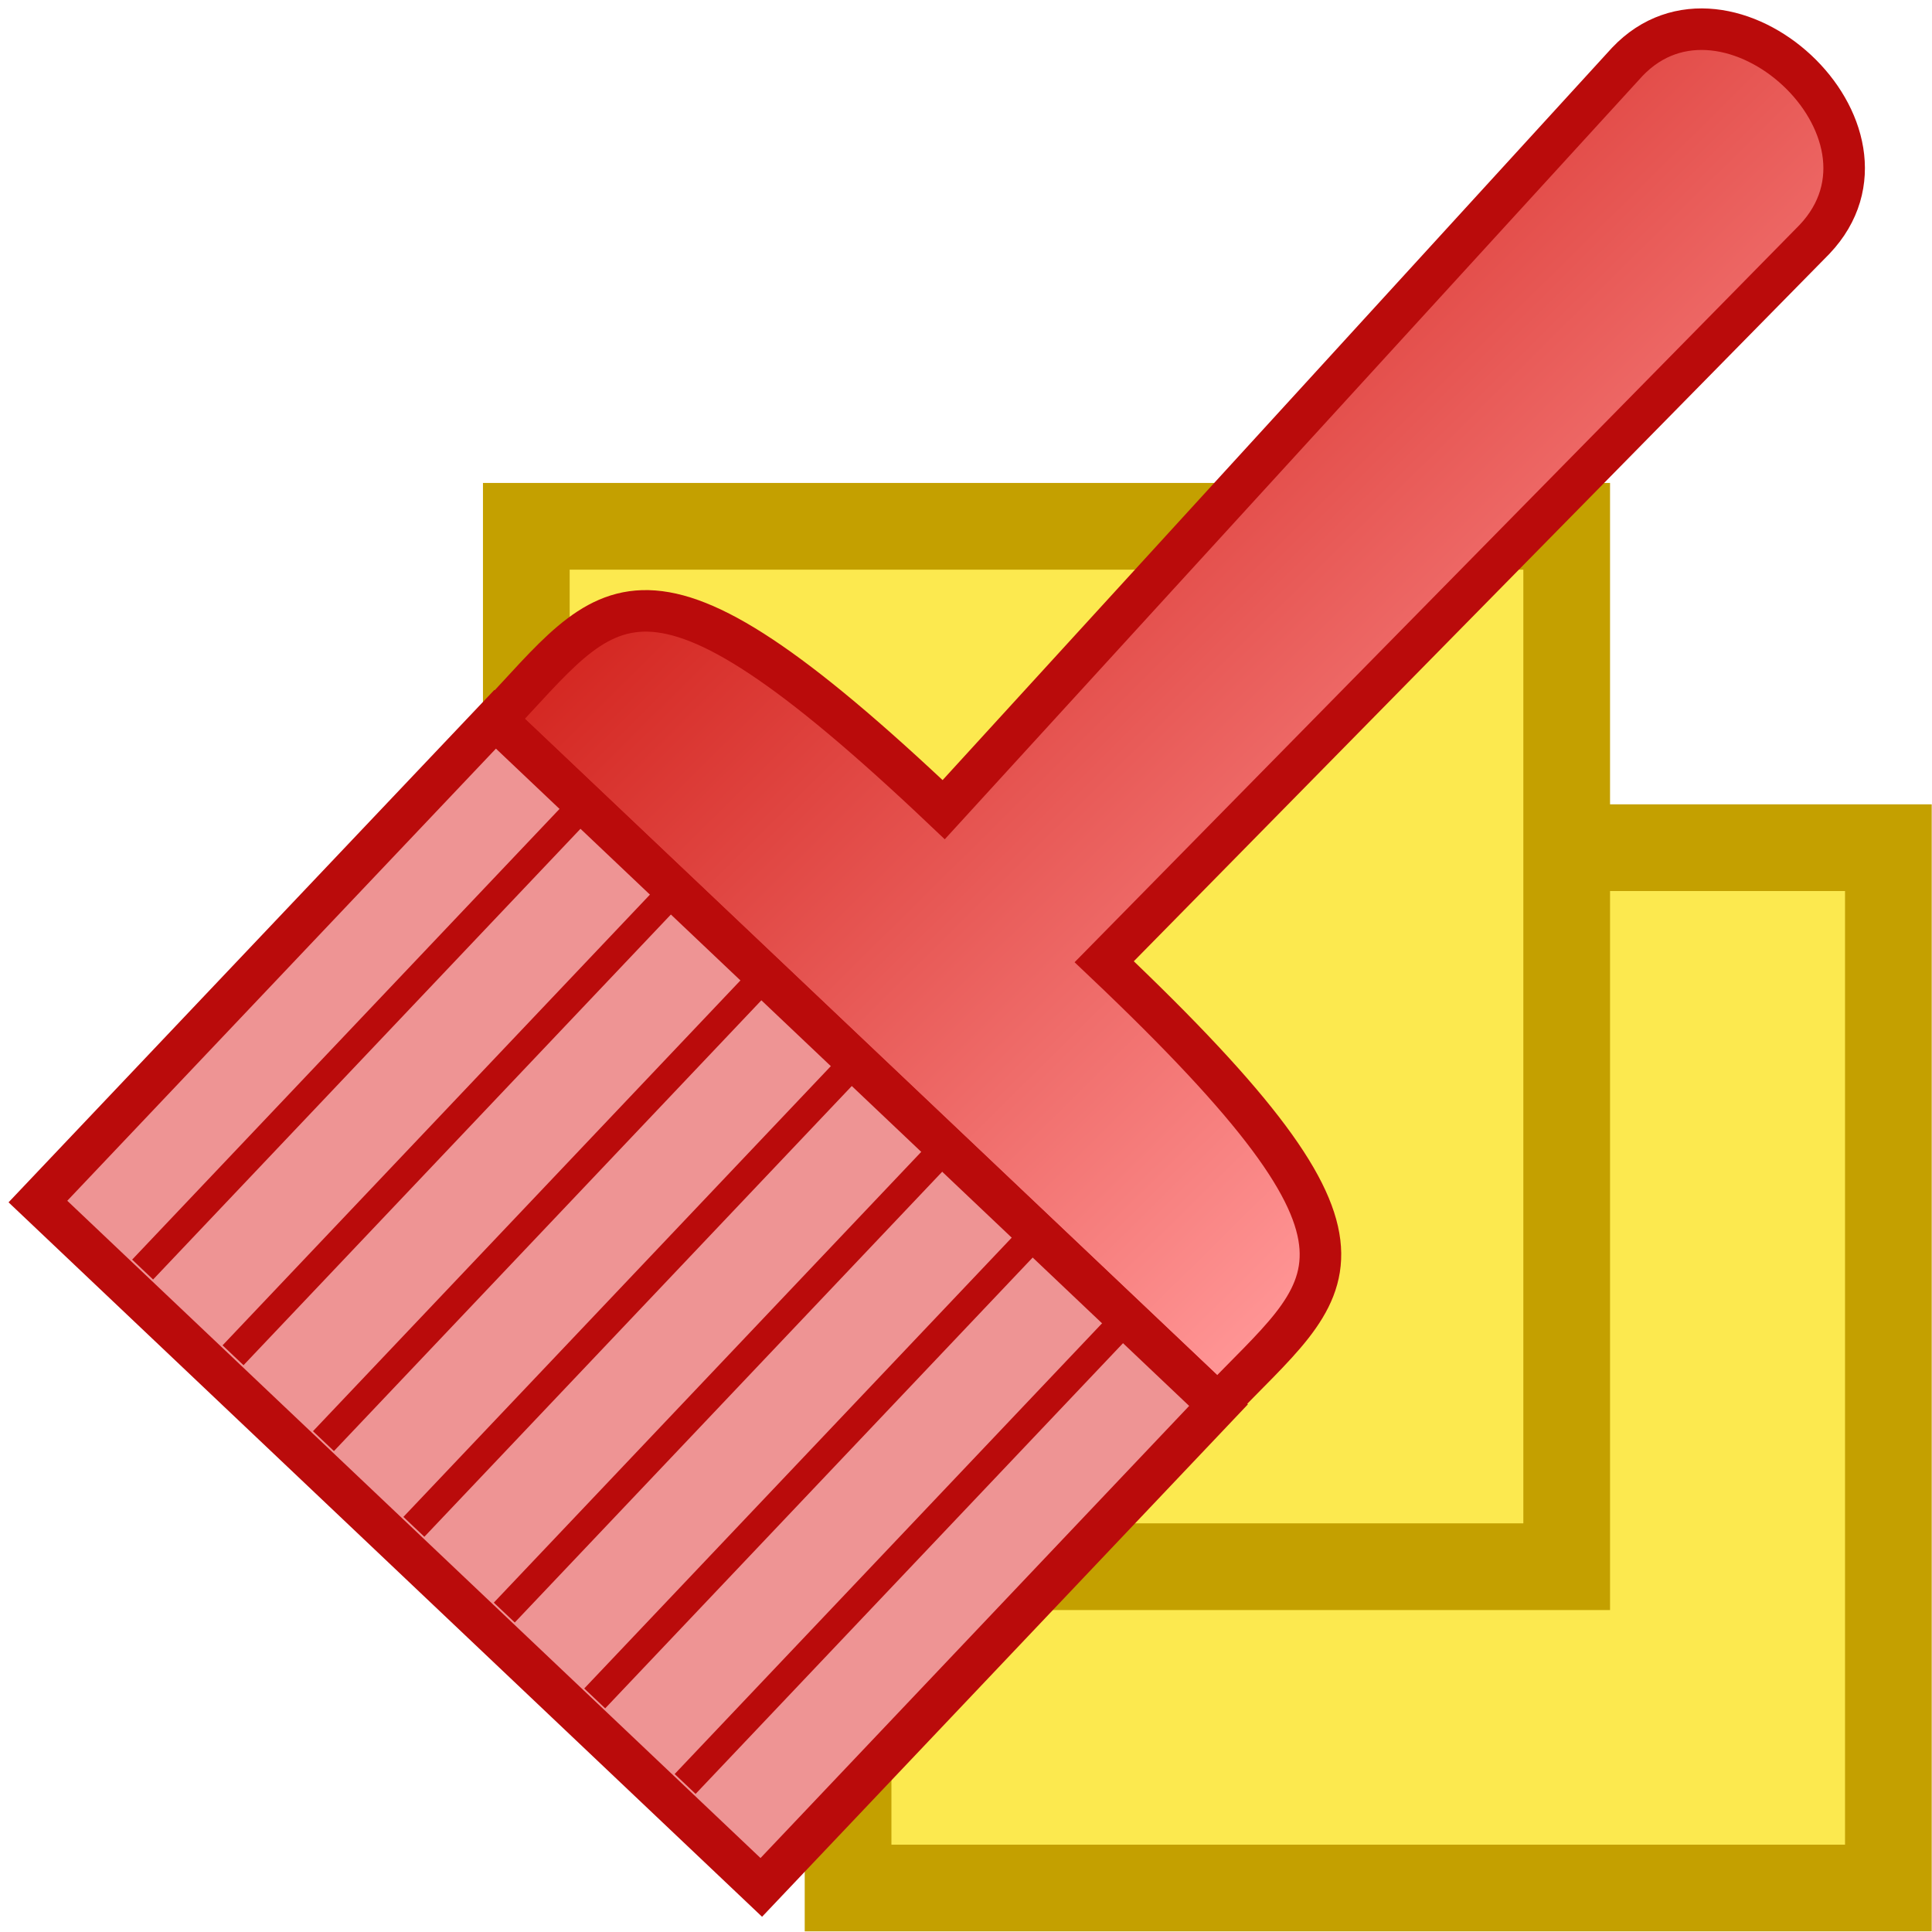 <?xml version="1.0" encoding="UTF-8" standalone="no"?>
<svg
   enable-background="new 0 0 24 24"
   height="24"
   viewBox="0 0 24 24"
   width="24"
   version="1.1"
   id="svg20"
   sodipodi:docname="applystyles.svg"
   inkscape:version="1.1 (c68e22c387, 2021-05-23)"
   xmlns:inkscape="http://www.inkscape.org/namespaces/inkscape"
   xmlns:sodipodi="http://sodipodi.sourceforge.net/DTD/sodipodi-0.dtd"
   xmlns:xlink="http://www.w3.org/1999/xlink"
   xmlns="http://www.w3.org/2000/svg"
   xmlns:svg="http://www.w3.org/2000/svg">
  <defs
     id="defs24">
    <linearGradient
       inkscape:collect="always"
       xlink:href="#e-8"
       id="linearGradient1916"
       x1="5.438"
       y1="2.509"
       x2="10.209"
       y2="7.331"
       gradientUnits="userSpaceOnUse"
       gradientTransform="matrix(1.95,0,0,1.95,0.409,-1.423)" />
    <linearGradient
       id="e-8"
       gradientTransform="matrix(0.984,0,0,1,-0.089,5.915)"
       gradientUnits="userSpaceOnUse"
       x1="5.008"
       x2="0.898"
       y1="281.9"
       y2="280.766">
      <stop
         offset="0"
         stop-color="#ec2d27"
         id="stop22"
         style="stop-color:#d01d17;stop-opacity:1" />
      <stop
         offset="1"
         stop-color="#ef2929"
         stop-opacity=".446"
         id="stop24"
         style="stop-color:#ff9595;stop-opacity:1" />
    </linearGradient>
  </defs>
  <sodipodi:namedview
     id="namedview22"
     pagecolor="#ffffff"
     bordercolor="#666666"
     borderopacity="1.0"
     inkscape:pageshadow="2"
     inkscape:pageopacity="0.0"
     inkscape:pagecheckerboard="0"
     showgrid="false"
     inkscape:zoom="33.708333"
     inkscape:cx="12"
     inkscape:cy="12"
     inkscape:window-width="1920"
     inkscape:window-height="1017"
     inkscape:window-x="-8"
     inkscape:window-y="-8"
     inkscape:window-maximized="1"
     inkscape:current-layer="svg20" />
  <path
     d="M 10.535,10.53 H 23.458 V 23.454 H 10.535 Z"
     fill="#fce94f"
     stroke="#c4a000"
     stroke-linecap="round"
     stroke-width="1.077"
     id="path2" />
  <path
     d="M 6.538,6.538 H 19.462 V 19.462 H 6.538 Z"
     fill="#fce94f"
     stroke="#c4a000"
     stroke-linecap="round"
     stroke-width="1.077"
     id="path4" />
  <g
     id="g2151"
     transform="translate(-0.831,0.03)">
    <path
       d="m 12.554,10.028 8.491,-9.289 c 1.244,-1.312 3.605,0.856 2.326,2.205 l -8.823,8.973 c 3.85,3.651 2.835,3.996 1.412,5.498 L 6.988,8.91 C 8.412,7.409 8.764,6.435 12.554,10.028 Z"
       fill="url(#a)"
       fill-rule="evenodd"
       stroke-width="0.516"
       id="path35"
       style="fill:url(#linearGradient1916);fill-opacity:1;fill-rule:evenodd;stroke:#ba0b0b;stroke-opacity:1" />
    <path
       d="m 6.982,8.905 -5.68,5.991 8.986,8.52 5.68,-5.991 z"
       fill="url(#b)"
       fill-rule="evenodd"
       stroke-width="0.516"
       id="path37"
       style="fill:#ee9494;fill-opacity:1;stroke:#ba0b0b;stroke-opacity:1" />
    <g
       fill="none"
       stroke-width="0.132"
       id="g53"
       transform="matrix(1.95,0,0,1.95,-1.777,-552.179)"
       style="stroke:#ba0b0b;stroke-width:0.184;stroke-miterlimit:4;stroke-dasharray:none;stroke-opacity:1">
      <path
         d="m 4.976,288.362 -2.73,2.879"
         id="path39"
         style="stroke:#ba0b0b;stroke-width:0.184;stroke-miterlimit:4;stroke-dasharray:none;stroke-opacity:1" />
      <path
         d="m 5.552,288.908 -2.73,2.879"
         id="path41"
         style="stroke:#ba0b0b;stroke-width:0.184;stroke-miterlimit:4;stroke-dasharray:none;stroke-opacity:1" />
      <path
         d="m 6.128,289.455 -2.73,2.879"
         id="path43"
         style="stroke:#ba0b0b;stroke-width:0.184;stroke-miterlimit:4;stroke-dasharray:none;stroke-opacity:1" />
      <path
         d="m 6.704,290.001 -2.73,2.879"
         id="path45"
         style="stroke:#ba0b0b;stroke-width:0.184;stroke-miterlimit:4;stroke-dasharray:none;stroke-opacity:1" />
      <path
         d="m 7.28,290.547 -2.73,2.879"
         id="path47"
         style="stroke:#ba0b0b;stroke-width:0.184;stroke-miterlimit:4;stroke-dasharray:none;stroke-opacity:1" />
      <path
         d="m 7.857,291.093 -2.731,2.88"
         id="path49"
         style="stroke:#ba0b0b;stroke-width:0.184;stroke-miterlimit:4;stroke-dasharray:none;stroke-opacity:1" />
      <path
         d="m 8.433,291.638 -2.731,2.88"
         id="path51"
         style="stroke:#ba0b0b;stroke-width:0.184;stroke-miterlimit:4;stroke-dasharray:none;stroke-opacity:1" />
    </g>
  </g>
</svg>
